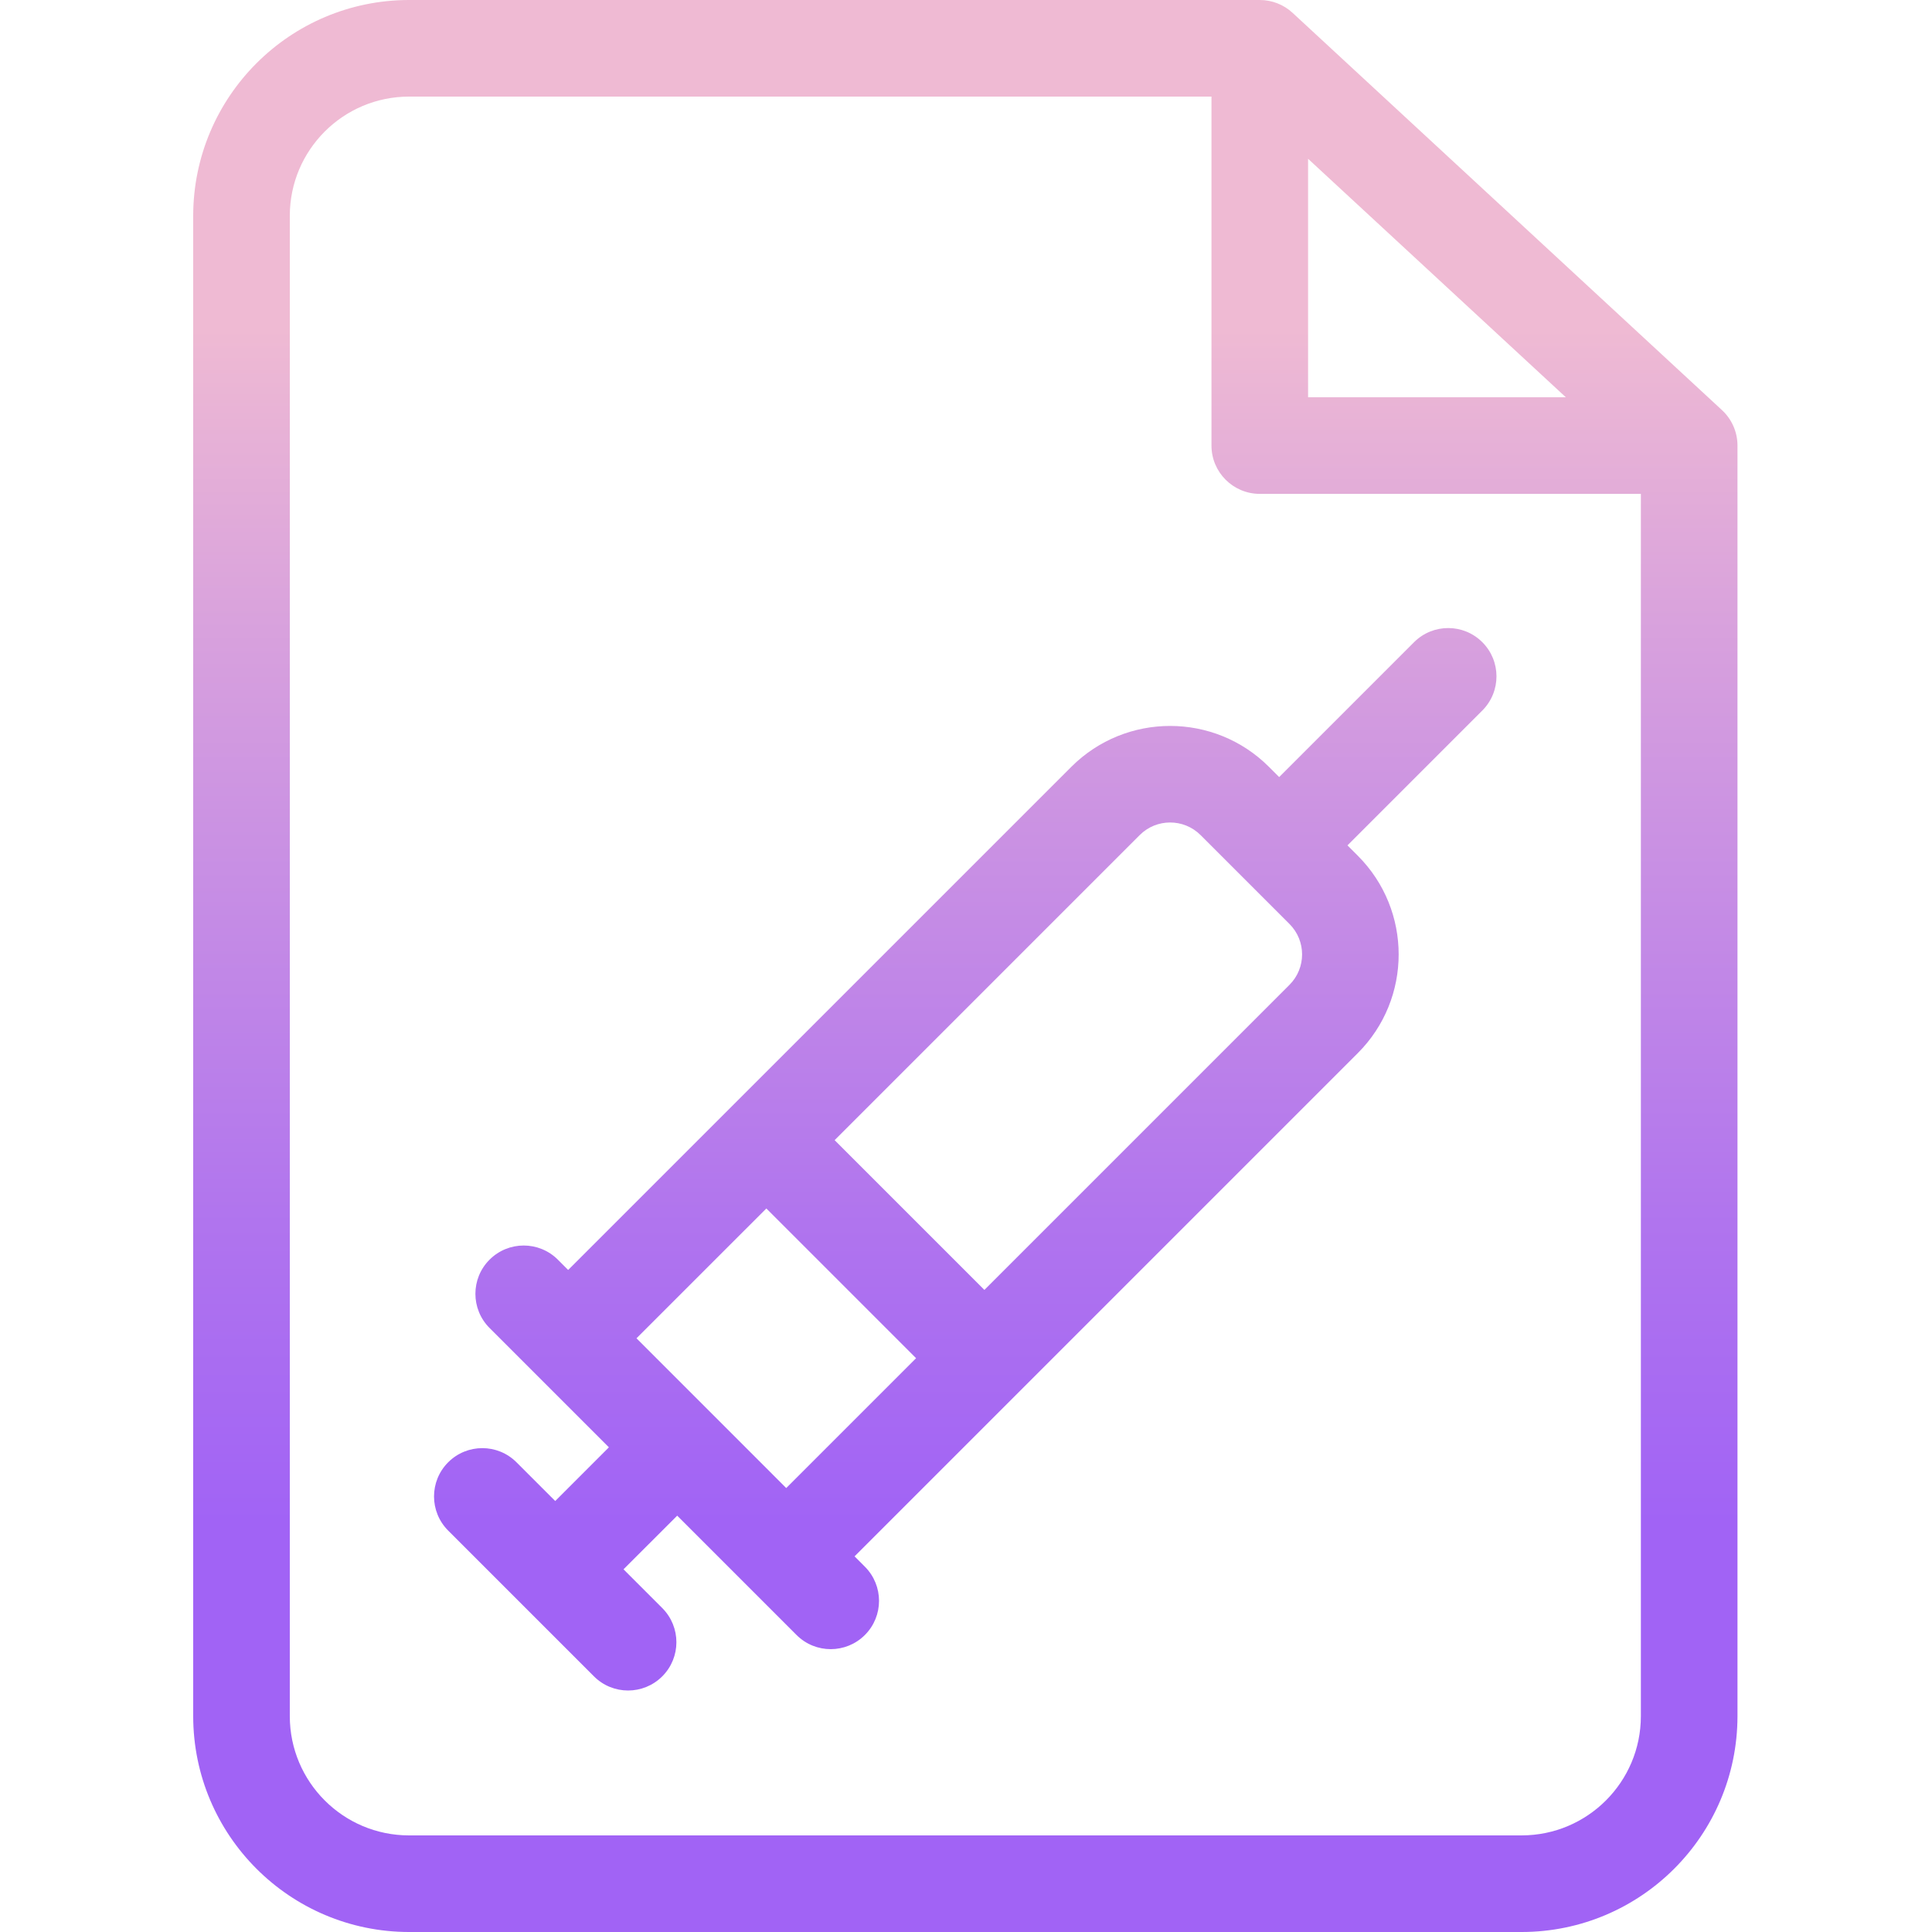 <svg height="400pt" viewBox="-40 0 400 400" width="400pt" xmlns="http://www.w3.org/2000/svg" xmlns:xlink="http://www.w3.org/1999/xlink"><linearGradient id="a"><stop offset=".322" stop-color="#a163f5"/><stop offset=".466" stop-color="#b074ee"/><stop offset=".752" stop-color="#d8a1dd"/><stop offset=".898" stop-color="#efbad3"/></linearGradient><linearGradient id="b" gradientTransform="matrix(1 0 0 -1 -96.137 468)" gradientUnits="userSpaceOnUse" x1="256" x2="256" xlink:href="#a" y1="14" y2="444.019"/><linearGradient id="c" gradientTransform="matrix(1 0 0 -1 -96.137 468)" gradientUnits="userSpaceOnUse" x1="255.984" x2="255.984" xlink:href="#a" y1="14" y2="444.019"/><path d="m227.617 2.66c-1.848-1.711-4.273-2.66-6.793-2.66h-176.148c-24.664.027-44.648 20.016-44.676 44.676v310.648c.027 24.66 20.012 44.648 44.676 44.676h230.375c24.66-.027 44.648-20.016 44.676-44.676v-263.074c0-2.789-1.164-5.449-3.211-7.344zm3.207 30.215 53.367 49.375h-53.367zm44.227 347.125h-230.375c-13.621-.012-24.664-11.055-24.676-24.676v-310.648c.012-13.621 11.055-24.664 24.676-24.676h166.148v72.25c0 5.523 4.477 10 10 10h78.902v253.074c-.016 13.621-11.055 24.66-24.676 24.676zm0 0" fill="url(#b)"/><path d="m252.793 132.93-27.953 27.953-2.137-2.133c-11.297-11.27-29.586-11.27-40.883 0l-104.188 104.184-2.133-2.133c-3.906-3.906-10.238-3.906-14.141 0-3.906 3.902-3.906 10.234-.004 14.141l24.711 24.711-11.113 11.117-8.02-8.02c-3.906-3.906-10.238-3.906-14.141 0-3.906 3.906-3.906 10.238 0 14.141l30.18 30.18c3.902 3.906 10.234 3.906 14.141 0 3.906-3.902 3.906-10.234 0-14.141l-8.02-8.02 11.117-11.109 24.711 24.711c3.906 3.906 10.238 3.902 14.145-.004s3.902-10.238-.004-14.145l-2.133-2.137 104.184-104.184c11.289-11.289 11.289-29.594 0-40.883l-2.133-2.133 27.953-27.957c3.875-3.91 3.863-10.219-.031-14.109-3.891-3.895-10.199-3.906-14.109-.031zm-138.441 166.723-22.574-22.574 26.887-26.879 31 31-26.883 26.883zm112.621-95.754-63.164 63.164-31.008-31.008 63.164-63.164c3.48-3.473 9.117-3.473 12.598 0l18.41 18.41c3.48 3.477 3.48 9.121 0 12.598zm0 0" fill="url(#c)"/></svg>